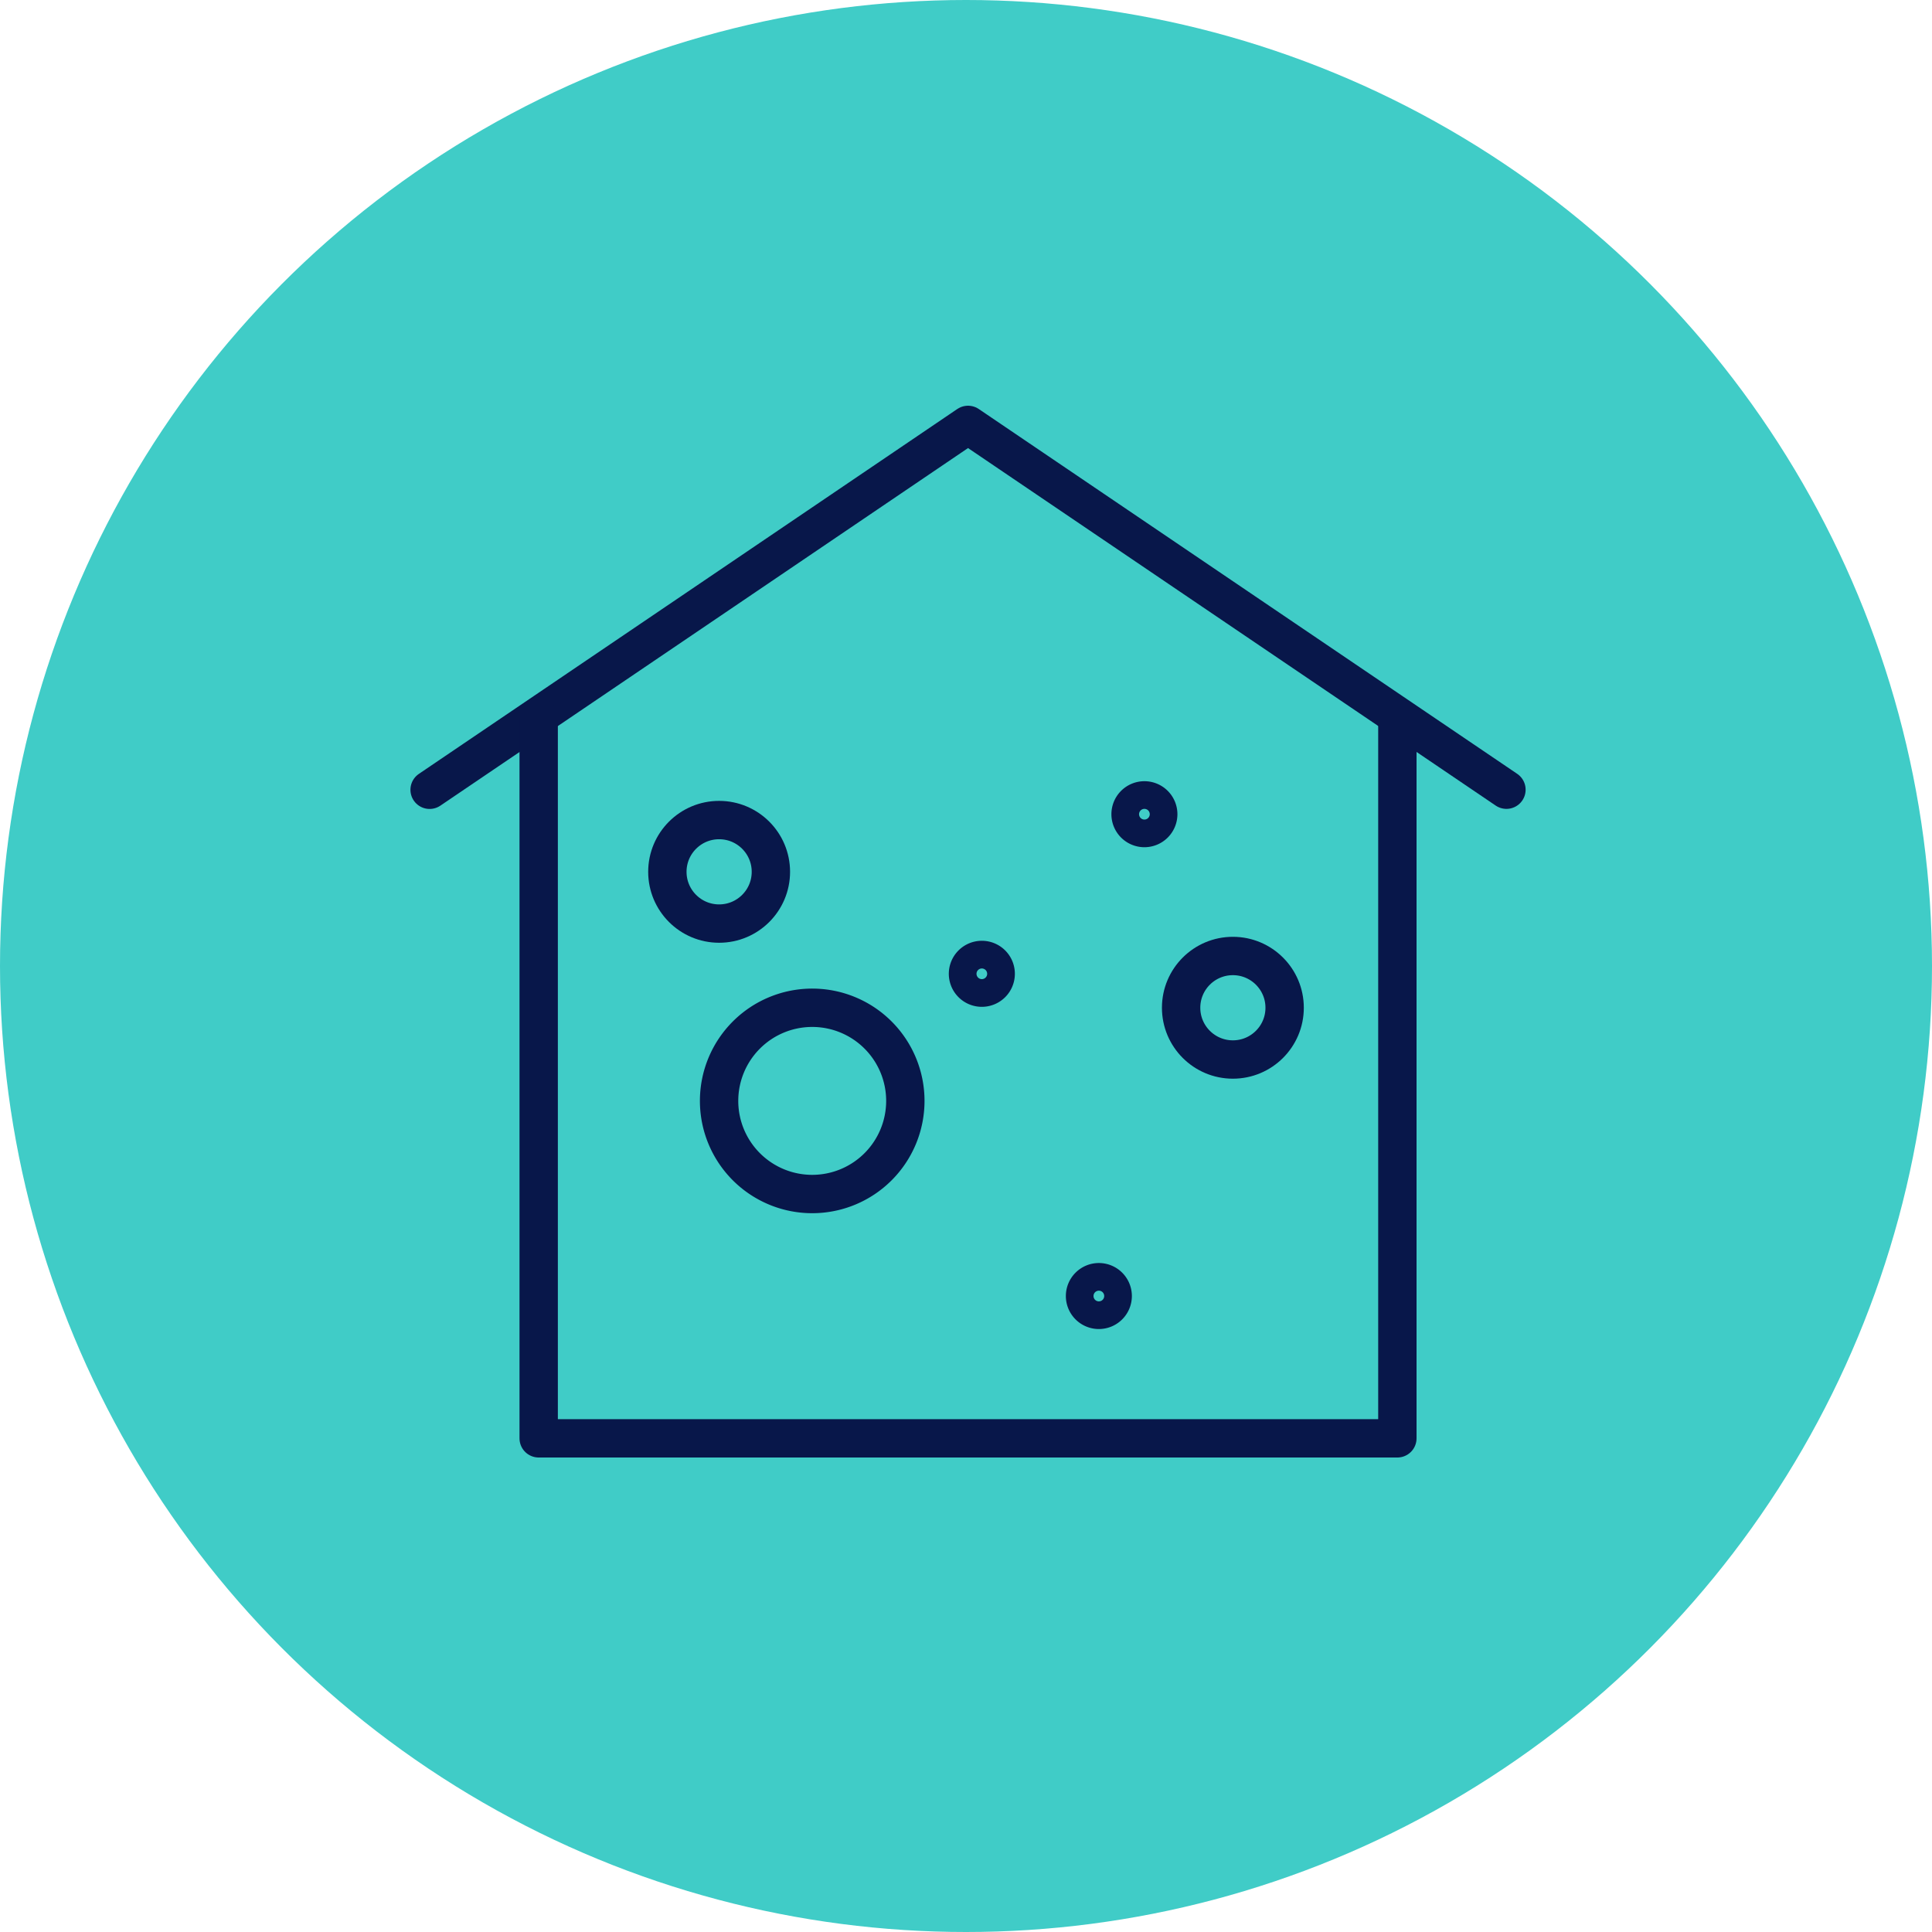 <svg data-name="구성 요소 277 – 1" xmlns="http://www.w3.org/2000/svg" width="100.742" height="100.742" viewBox="0 0 100.742 100.742">
    <defs>
        <clipPath id="ycu587qqaa">
            <path data-name="사각형 4075" style="fill:none" d="M0 0h64v64H0z"/>
        </clipPath>
    </defs>
    <g data-name="그룹 6107" transform="translate(-294.629 -3681.879)">
        <circle data-name="타원 129" cx="50.371" cy="50.371" r="50.371" transform="translate(294.629 3681.879)" style="fill:#40ccc7"/>
    </g>
    <g data-name="그룹 6109">
        <g data-name="그룹 6023">
            <g data-name="그룹 6022" style="clip-path:url(#ycu587qqaa)" transform="translate(18.371 18.056)">
                <g data-name="구성 요소 276 – 1">
                    <path data-name="패스 7842" d="m4.031 23.126 14.037-9.511L32.106 4.1l14.037 9.511 14.038 9.511" style="stroke:#08174a;stroke-linecap:round;stroke-linejoin:round;stroke-width:2px;fill:none"/>
                </g>
            </g>
        </g>
        <path data-name="패스 7843" d="M54.493 19.364v37.58H9.718v-37.58" style="stroke:#08174a;stroke-linecap:round;stroke-linejoin:round;stroke-width:2px;fill:none" transform="translate(18.371 18.056)"/>
        <g data-name="그룹 6025">
            <g data-name="그룹 6024" style="clip-path:url(#ycu587qqaa)" transform="translate(18.371 18.056)">
                <circle data-name="타원 535" cx="2.699" cy="2.699" r="2.699" transform="translate(16.428 24.705)" style="stroke:#08174a;stroke-linecap:round;stroke-linejoin:round;stroke-width:2px;fill:none"/>
                <circle data-name="타원 536" cx="2.699" cy="2.699" r="2.699" transform="translate(43.217 31.793)" style="stroke:#08174a;stroke-linecap:round;stroke-linejoin:round;stroke-width:2px;fill:none"/>
                <path data-name="패스 7844" d="M42.024 24.4a.721.721 0 1 1-.721-.721.721.721 0 0 1 .721.721z" style="stroke:#08174a;stroke-linecap:round;stroke-linejoin:round;stroke-width:2px;fill:none"/>
                <path data-name="패스 7845" d="M39.649 49.524a.721.721 0 1 1-.721-.721.721.721 0 0 1 .721.721z" style="stroke:#08174a;stroke-linecap:round;stroke-linejoin:round;stroke-width:2px;fill:none"/>
                <path data-name="패스 7846" d="M33.548 32.721a.722.722 0 1 1-.721-.721.721.721 0 0 1 .721.721z" style="stroke:#08174a;stroke-linecap:round;stroke-linejoin:round;stroke-width:2px;fill:none"/>
                <path data-name="패스 7847" d="M28.837 39.348a4.856 4.856 0 1 1-4.855-4.855 4.855 4.855 0 0 1 4.855 4.855z" style="stroke:#08174a;stroke-linecap:round;stroke-linejoin:round;stroke-width:2px;fill:none"/>
            </g>
        </g>
    </g>
</svg>
